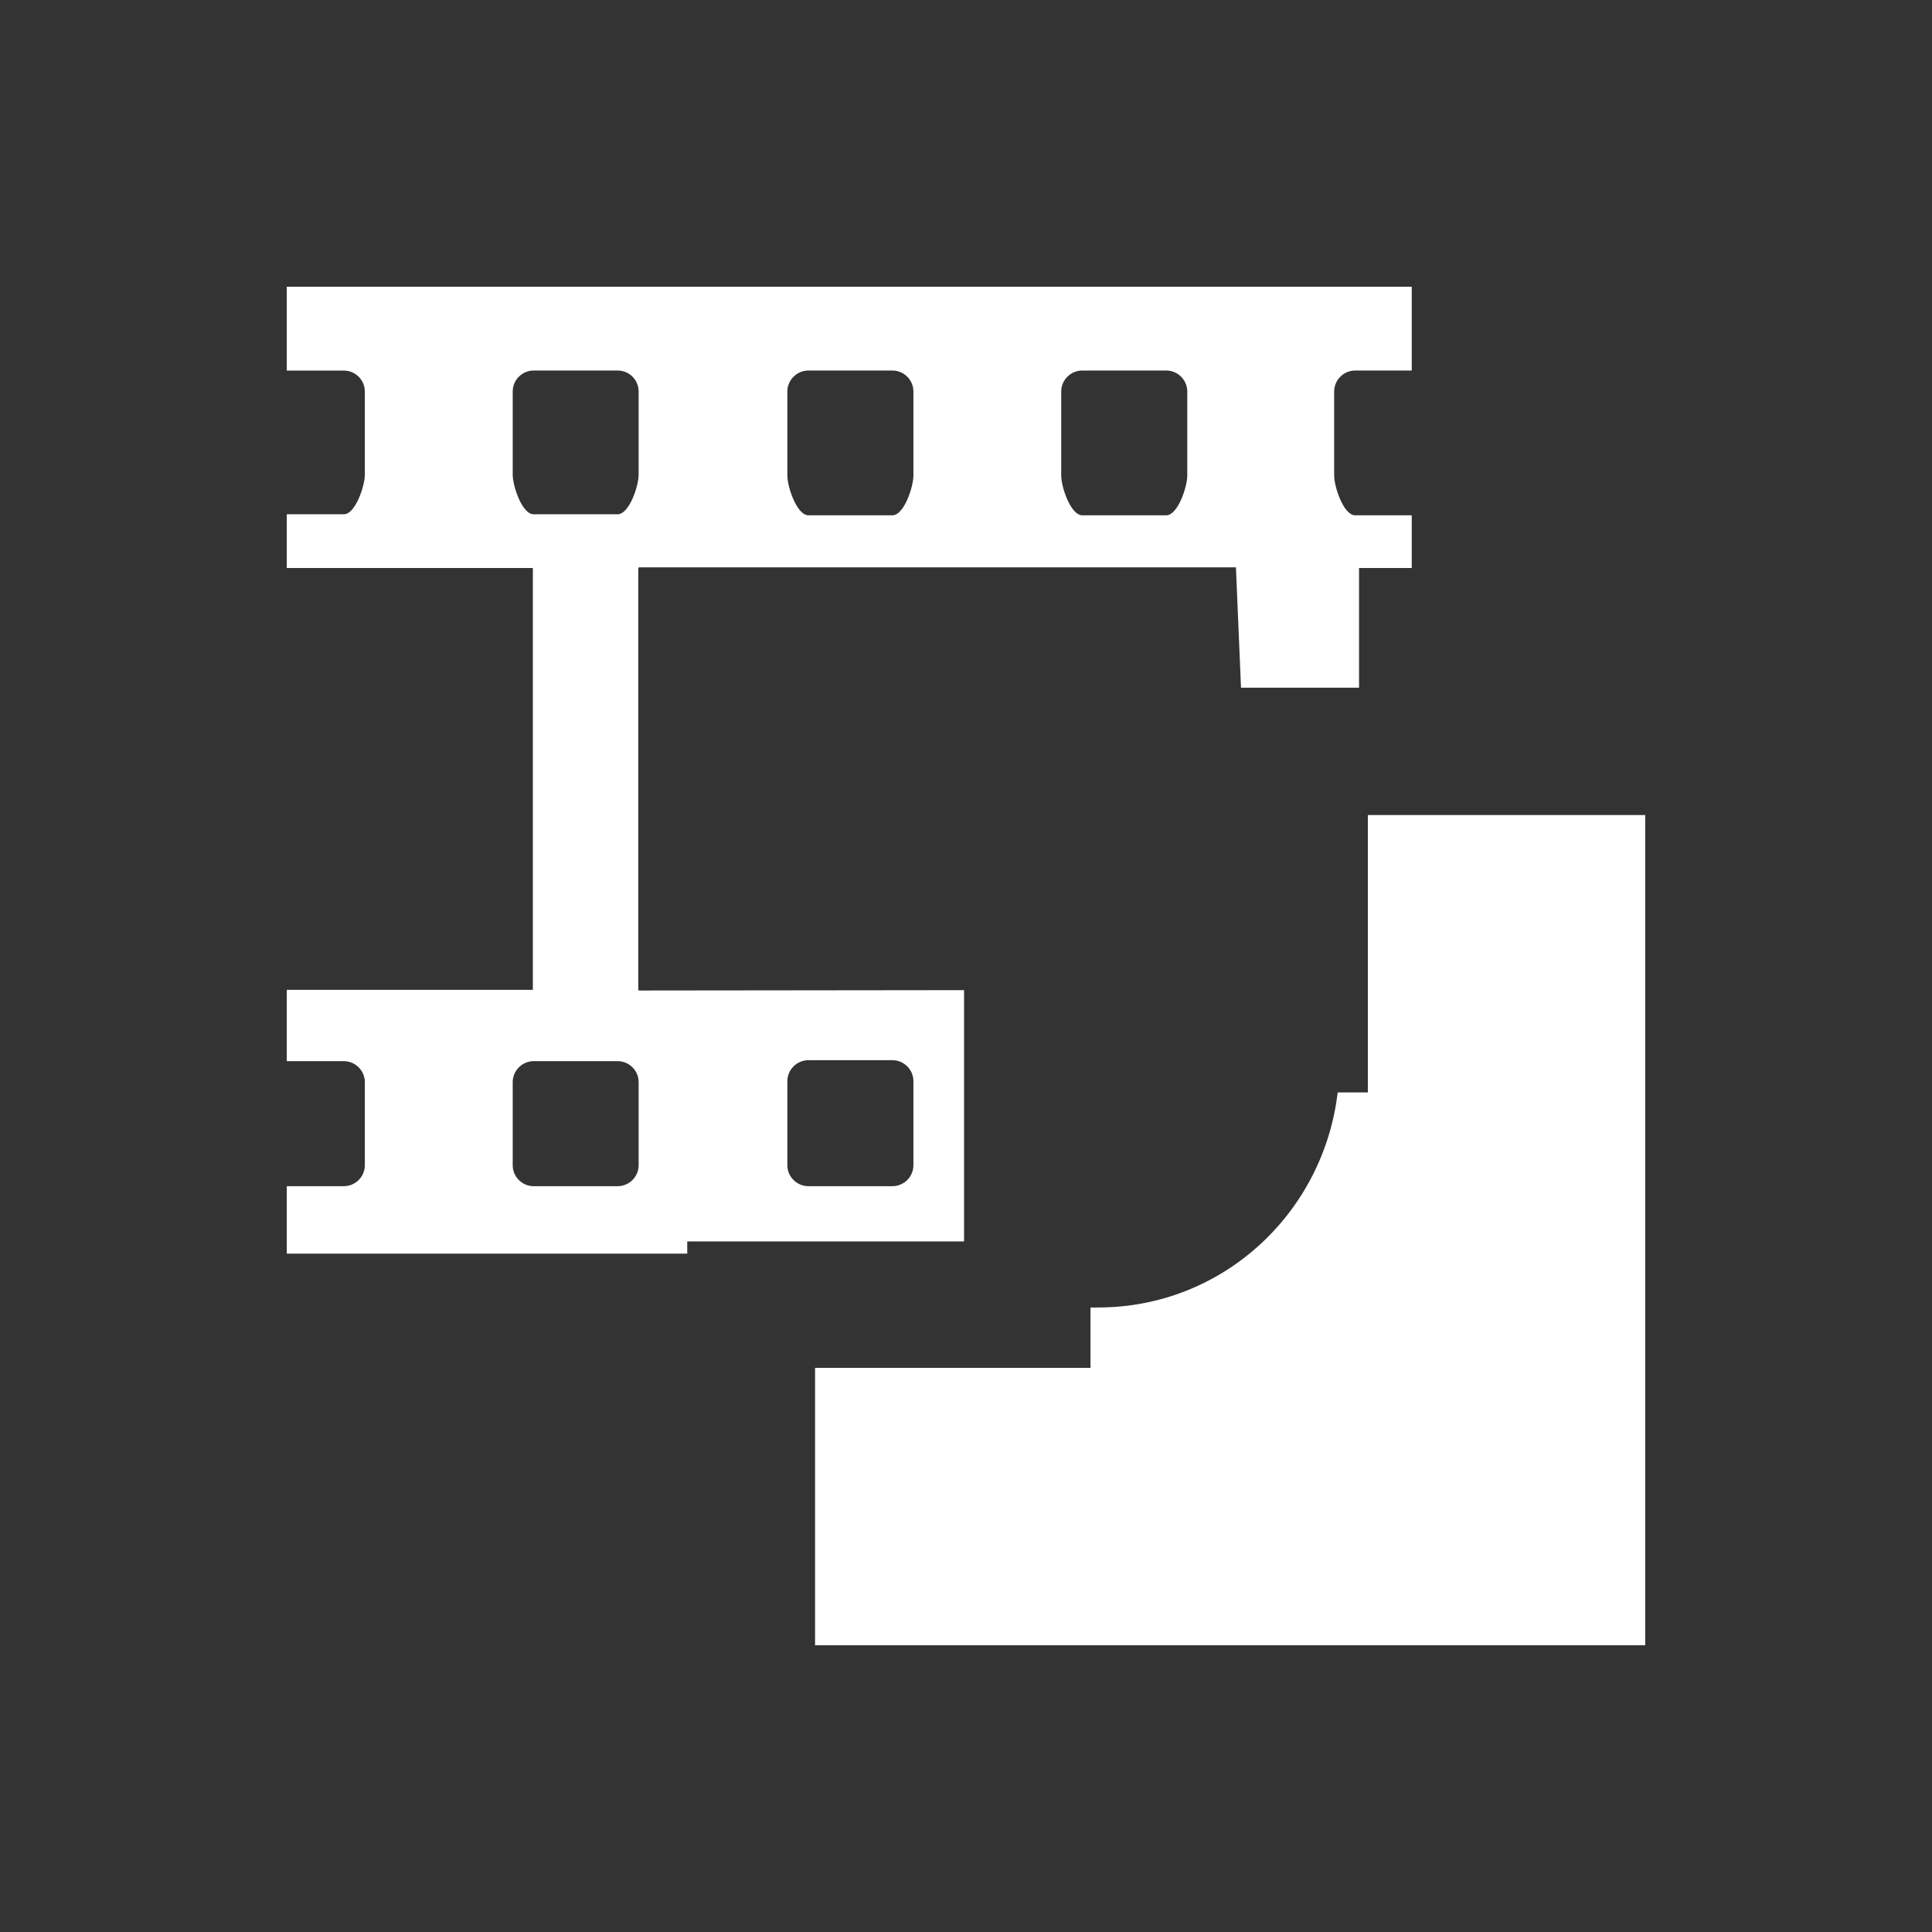 <?xml version="1.0" encoding="UTF-8" standalone="no"?>
<!-- Generator: Adobe Illustrator 14.0.0, SVG Export Plug-In . SVG Version: 6.00 Build 43363)  -->

<svg
   xmlns:dc="http://purl.org/dc/elements/1.1/"
   xmlns:cc="http://creativecommons.org/ns#"
   xmlns:rdf="http://www.w3.org/1999/02/22-rdf-syntax-ns#"
   xmlns:svg="http://www.w3.org/2000/svg"
   xmlns="http://www.w3.org/2000/svg"
   xmlns:sodipodi="http://sodipodi.sourceforge.net/DTD/sodipodi-0.dtd"
   xmlns:inkscape="http://www.inkscape.org/namespaces/inkscape"
   version="1.1"
   id="icon-m-camera-video-low-resolution-layer"
   x="0px"
   y="0px"
   width="32px"
   height="32px"
   viewBox="0 0 32 32"
   style="enable-background:new 0 0 32 32;"
   xml:space="preserve"
   inkscape:version="0.48.3.1 r9886"
   sodipodi:docname="icon-m-camera-video-low-resolution.svg"><rect x="0" y="0" width="32" height="32" fill="#333333" stroke="none"/><defs
   id="defs14">
	
	
	
	
</defs><sodipodi:namedview
   pagecolor="#ffffff"
   bordercolor="#666666"
   borderopacity="1"
   objecttolerance="10"
   gridtolerance="10"
   guidetolerance="10"
   inkscape:pageopacity="0"
   inkscape:pageshadow="2"
   inkscape:window-width="1024"
   inkscape:window-height="686"
   id="namedview12"
   showgrid="false"
   inkscape:zoom="13.914551"
   inkscape:cx="16"
   inkscape:cy="16"
   inkscape:window-x="0"
   inkscape:window-y="30"
   inkscape:window-maximized="1"
   inkscape:current-layer="icon-m-camera-video-low-resolution-layer" />
<rect
   y="0"
   x="0"
   id="rect4"
   height="32"
   width="32"
   style="fill:none" /><path
   style="fill:#ffffff"
   d="M 22.656 13.5 L 22.656 18.094 L 22.156 18.094 C 21.921 20.093 20.25 21.656 18.188 21.656 C 18.145 21.656 18.104 21.658 18.062 21.656 L 18.062 22.656 L 13.5 22.656 L 13.5 27.25 L 27.25 27.25 L 27.25 13.5 L 22.656 13.5 z "
   id="polygon6" /><path
   inkscape:connector-curvature="0"
   id="path8"
   d="M 20.555,11.39 H 22.51 V 9.408 h 0.873 V 8.535 h -0.937 c -0.191,0 -0.348,-0.468 -0.348,-0.659 V 6.485 c 0,-0.191 0.156,-0.348 0.348,-0.348 h 0.937 V 4.75 H 4.75 v 1.371 0.017 h 0.945 c 0.191,0 0.348,0.156 0.348,0.348 V 7.86 c 0,0.19 -0.157,0.658 -0.348,0.658 H 4.75 v 0.017 0.862 0.011 h 4.076 v 6.987 H 4.75 v 0.011 1.154 0.016 h 0.945 c 0.191,0 0.348,0.157 0.348,0.348 V 19.3 c 0,0.19 -0.157,0.347 -0.348,0.347 H 4.75 v 0.017 1.1 h 6.633 v -0.202 h 4.585 V 16.4 l -5.391,0.006 V 16.395 H 10.572 V 9.408 h 0.005 V 9.397 h 9.894 m -7.43,8.511 c 0,-0.191 0.158,-0.348 0.349,-0.348 h 1.391 c 0.191,0 0.348,0.156 0.348,0.348 V 19.3 c 0,0.19 -0.156,0.347 -0.348,0.347 H 13.39 c -0.191,0 -0.349,-0.156 -0.349,-0.347 V 17.908 z M 17.577,6.485 c 0,-0.191 0.156,-0.348 0.349,-0.348 h 1.391 c 0.19,0 0.348,0.156 0.348,0.348 v 1.391 c 0,0.191 -0.157,0.659 -0.348,0.659 h -1.391 c -0.192,0 -0.349,-0.468 -0.349,-0.659 V 6.485 z m -4.536,0 c 0,-0.191 0.158,-0.348 0.349,-0.348 h 1.391 c 0.191,0 0.348,0.156 0.348,0.348 v 1.391 c 0,0.191 -0.156,0.659 -0.348,0.659 H 13.39 c -0.191,0 -0.349,-0.468 -0.349,-0.659 V 6.485 z M 8.492,7.86 V 6.485 c 0,-0.191 0.156,-0.348 0.347,-0.348 h 1.391 c 0.192,0 0.348,0.156 0.348,0.348 V 7.86 c 0,0.19 -0.156,0.658 -0.348,0.658 H 8.839 C 8.647,8.519 8.492,8.051 8.492,7.86 z m 2.086,11.44 c 0,0.19 -0.156,0.347 -0.348,0.347 H 8.839 c -0.191,0 -0.347,-0.156 -0.347,-0.347 v -1.376 c 0,-0.19 0.156,-0.348 0.347,-0.348 h 1.391 c 0.192,0 0.348,0.157 0.348,0.348 V 19.3 z"
   style="fill:#ffffff" /><path
   inkscape:connector-curvature="0"
   id="path10"
   d="m 23.739,8.037 c 0.046,0.015 0.091,0.031 0.136,0.046 V 8.037 h -0.136 z"
   style="fill:none" />
</svg>